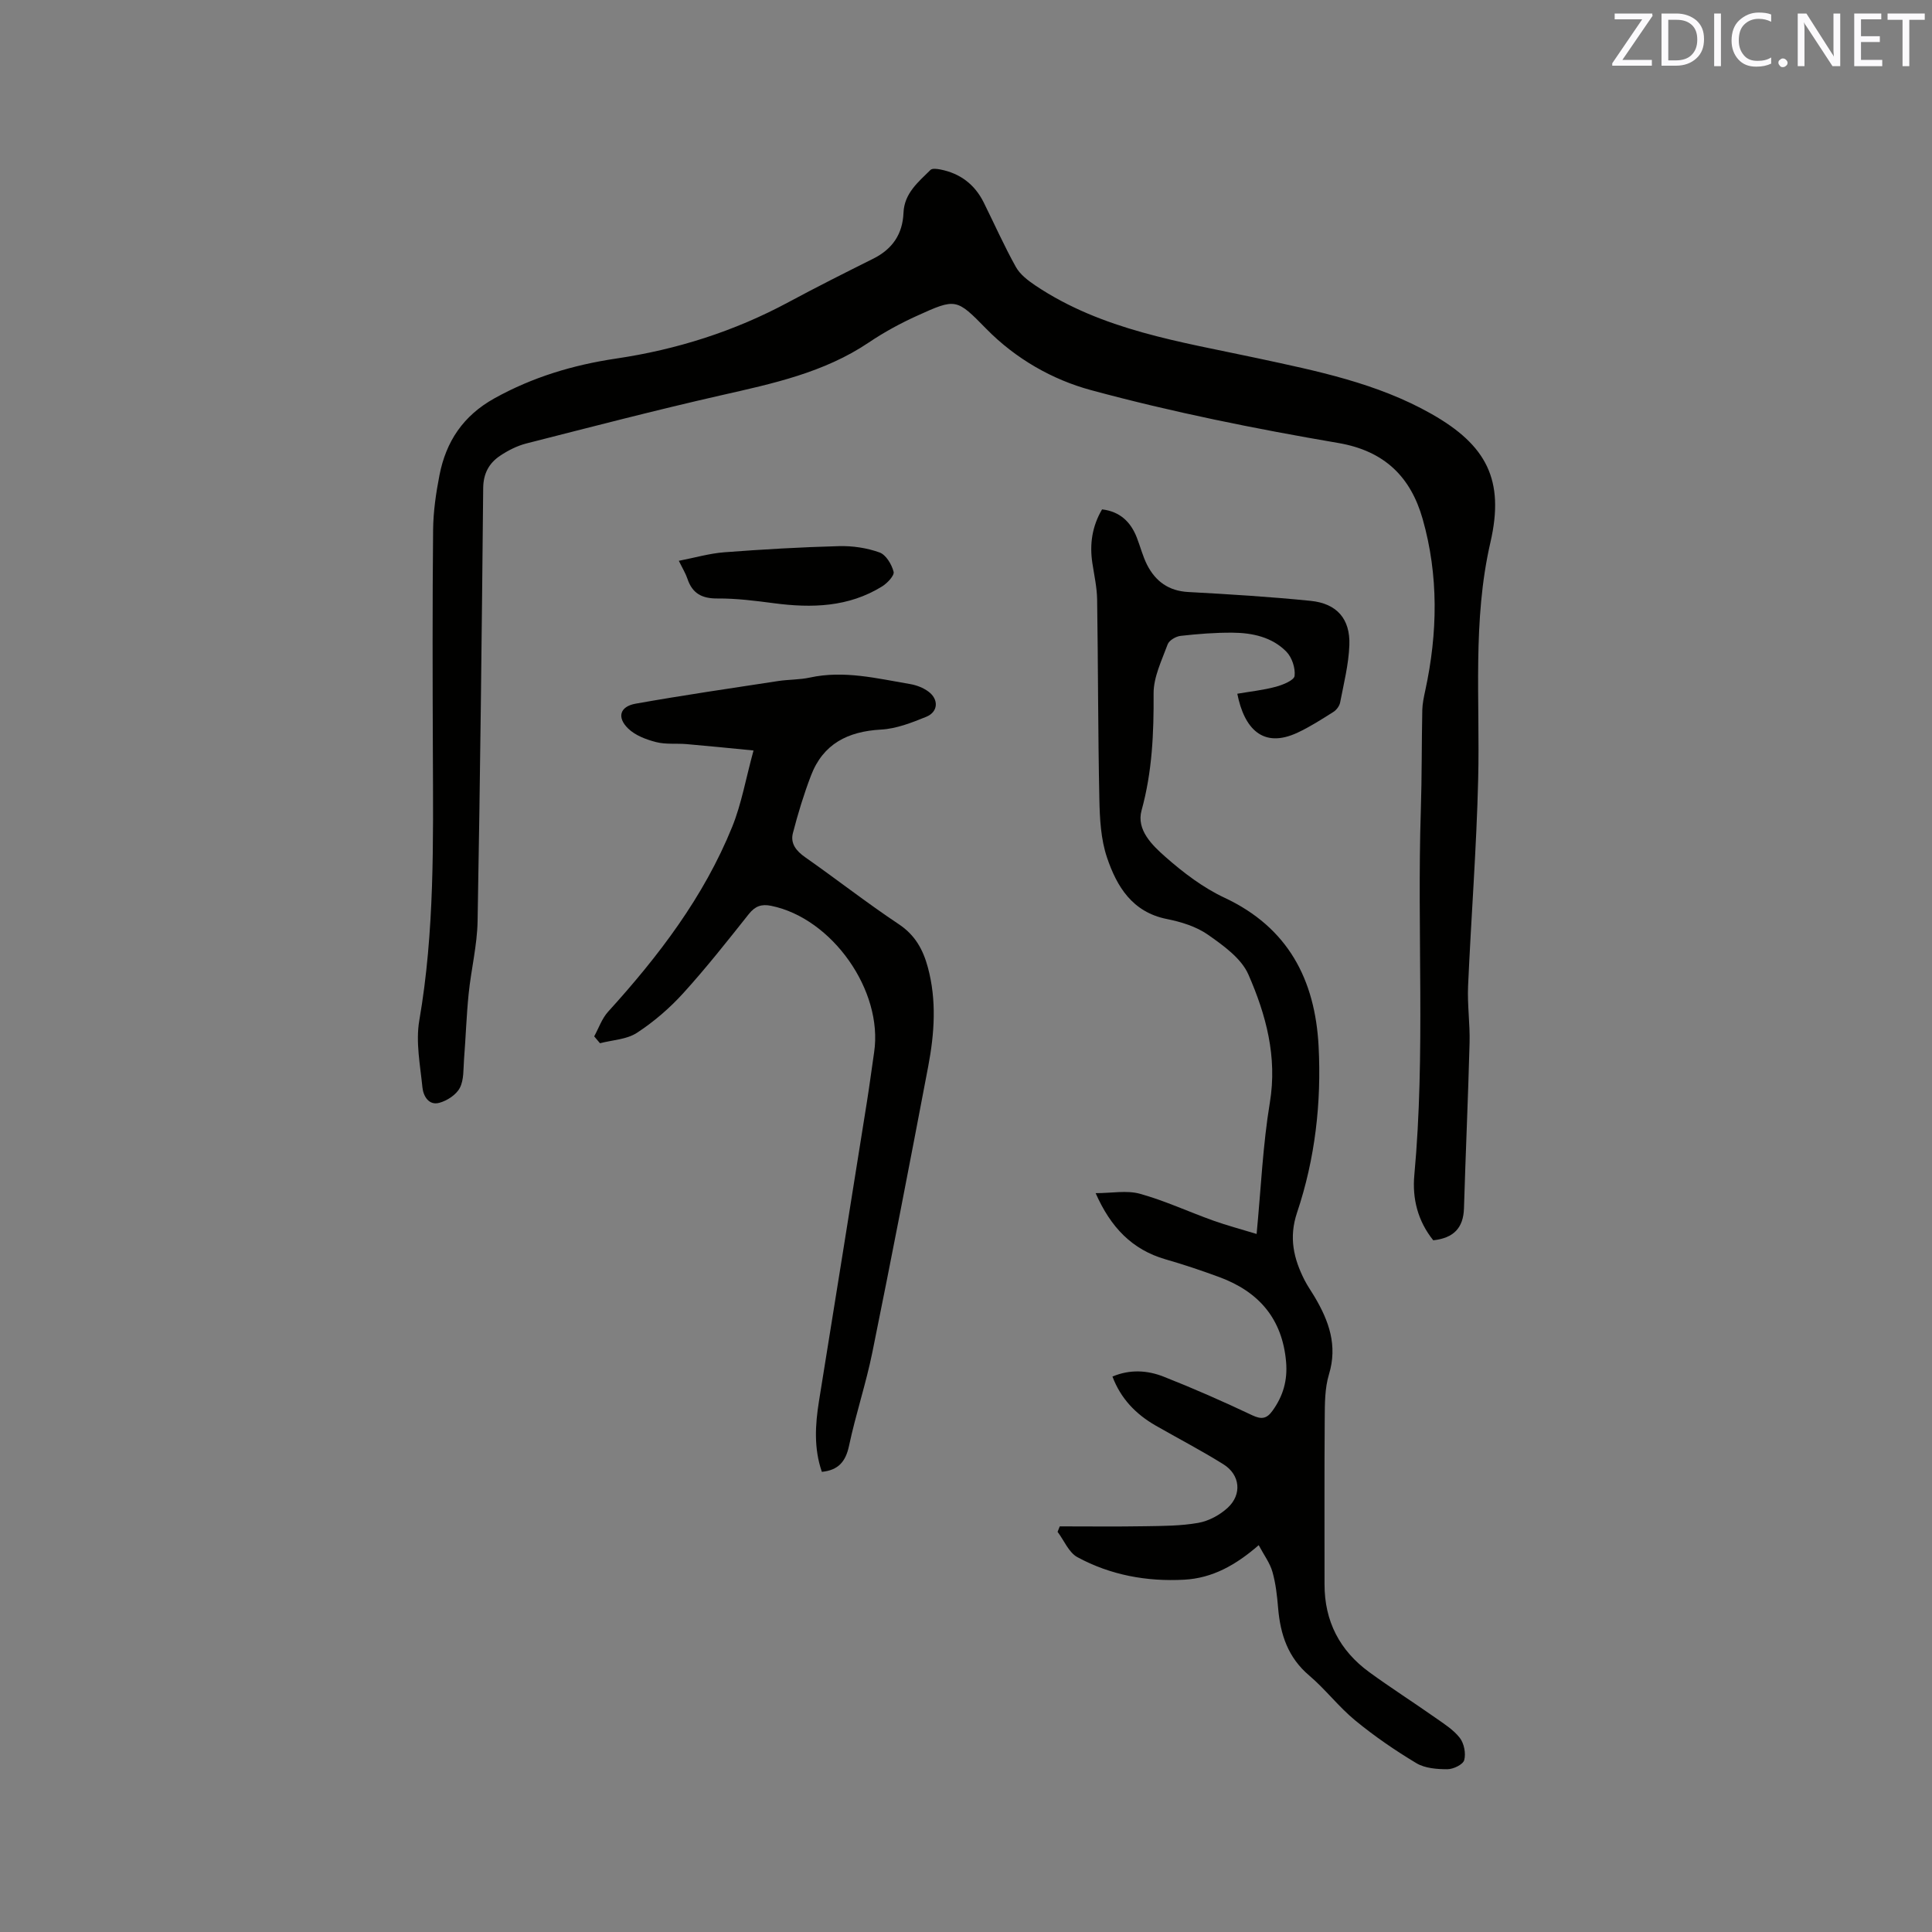 <svg enable-background="new 0 0 400 400" viewBox="0 0 400 400" xmlns="http://www.w3.org/2000/svg"><rect x="0" y="0" width="400" height="400" fill="#808080" stroke="none"/><path d="m296.74 256.79c-3.22-4.01-4.36-8.64-3.92-13.48 2.32-25.18.53-50.43 1.35-75.63.22-6.89.16-13.78.3-20.67.03-1.36.33-2.73.62-4.07 2.57-11.88 2.78-23.82-.55-35.51-2.44-8.56-7.75-14.05-17.44-15.71-17.2-2.94-34.39-6.39-51.22-10.95-7.96-2.15-15.6-6.48-21.69-12.7-6.18-6.31-6.27-6.35-14.37-2.67-3.44 1.56-6.8 3.39-9.93 5.5-9.29 6.26-19.92 8.52-30.59 10.94-13.51 3.07-26.92 6.56-40.35 9.98-1.9.49-3.77 1.44-5.41 2.54-2.29 1.53-3.47 3.67-3.5 6.68-.29 29.89-.62 59.79-1.16 89.68-.09 5.02-1.34 10-1.85 15.02-.46 4.52-.6 9.08-.96 13.61-.15 1.99 0 4.22-.87 5.89-.74 1.41-2.61 2.64-4.22 3.08-2.21.62-3.34-1.4-3.52-3.18-.46-4.61-1.42-9.4-.65-13.86 3.18-18.41 2.88-36.93 2.81-55.47-.06-15.37-.1-30.75.05-46.12.04-3.78.59-7.6 1.32-11.32 1.36-6.95 4.89-12.29 11.36-15.89 7.93-4.41 16.32-6.92 25.19-8.24 12.57-1.86 24.51-5.65 35.73-11.69 5.78-3.11 11.65-6.06 17.52-8.99 3.97-1.98 6.09-5.08 6.27-9.51.16-4.02 3.05-6.36 5.59-8.87.36-.36 1.37-.22 2.04-.09 4.11.8 7.13 3.1 8.99 6.85 2.21 4.45 4.23 9.01 6.65 13.34.86 1.55 2.5 2.79 4.02 3.82 13.86 9.29 30.03 11.64 45.83 15.03 12.44 2.67 24.89 5.17 36.14 11.54 11.46 6.48 15.23 13.69 12.26 26.6-3.75 16.27-2.14 32.67-2.54 49.05-.34 14.29-1.46 28.56-2.09 42.84-.17 3.9.41 7.82.31 11.73-.3 11.42-.82 22.84-1.16 34.27-.12 4.07-2.14 6.17-6.36 6.63z" fill="#010100"/><path d="m230.32 285c3.65-1.54 7.26-1.3 10.62.03 6.19 2.44 12.3 5.13 18.31 7.98 1.94.92 3.02.73 4.21-.93 2.2-3.05 3.14-6.3 2.81-10.13-.78-8.94-5.67-14.53-13.82-17.54-3.67-1.35-7.38-2.6-11.14-3.68-6.94-2.01-11.35-6.63-14.47-13.7 3.34 0 6.45-.63 9.18.13 5.17 1.44 10.09 3.73 15.17 5.55 2.83 1.01 5.74 1.78 8.98 2.77.91-9.55 1.29-18.46 2.74-27.2 1.57-9.49-.8-18.19-4.44-26.51-1.46-3.35-5.16-5.99-8.35-8.23-2.43-1.71-5.58-2.68-8.55-3.27-7.15-1.43-10.35-6.73-12.37-12.71-1.29-3.8-1.51-8.07-1.59-12.14-.29-13.76-.25-27.54-.46-41.3-.04-2.52-.61-5.04-.99-7.55-.59-3.9-.06-7.58 2.01-11.11 3.68.44 5.92 2.56 7.2 5.85.73 1.87 1.22 3.85 2.12 5.63 1.75 3.42 4.46 5.41 8.53 5.63 8.46.46 16.92.98 25.34 1.83 5.42.55 8.22 3.73 8.01 9.19-.15 3.97-1.15 7.91-1.91 11.85-.14.73-.76 1.56-1.4 1.96-2.41 1.52-4.83 3.08-7.4 4.28-7.25 3.4-11.08-.92-12.49-8.05 2.66-.46 5.37-.74 7.96-1.44 1.47-.39 3.8-1.34 3.9-2.25.19-1.62-.55-3.86-1.72-5.04-2.96-3-7.01-3.88-11.11-3.91-3.59-.03-7.2.26-10.77.66-.98.11-2.38.93-2.68 1.76-1.22 3.32-2.93 6.77-2.91 10.16.05 8.2-.28 16.21-2.49 24.21-1.12 4.04 2.22 7.23 4.95 9.64 3.7 3.26 7.79 6.37 12.23 8.45 13.17 6.17 18.74 16.96 19.47 30.71.61 11.72-.72 23.34-4.46 34.48-1.73 5.15-.71 9.52 1.55 13.97.62 1.22 1.43 2.35 2.13 3.54 2.93 4.96 4.74 10 2.93 15.97-.87 2.87-.86 6.07-.88 9.12-.09 11.45-.03 22.9-.04 34.35-.01 7.65 3.14 13.73 9.27 18.2 4.45 3.24 9.1 6.21 13.61 9.38 1.81 1.27 3.79 2.51 5.12 4.21.89 1.14 1.3 3.22.92 4.61-.25.92-2.26 1.89-3.49 1.89-2.15 0-4.62-.19-6.39-1.24-4.41-2.64-8.69-5.58-12.66-8.84-3.43-2.81-6.17-6.45-9.55-9.32-4.41-3.73-5.98-8.52-6.44-13.98-.21-2.52-.49-5.08-1.18-7.5-.52-1.83-1.75-3.46-2.84-5.51-4.76 4.14-9.6 6.84-15.44 7.15-7.77.42-15.25-.96-22.09-4.66-1.79-.97-2.76-3.46-4.11-5.25.15-.38.3-.75.45-1.13 5.88 0 11.76.07 17.64-.03 3.7-.06 7.45-.06 11.06-.7 2.15-.38 4.42-1.61 6.05-3.1 3.03-2.78 2.61-6.85-.86-9.02-4.57-2.86-9.37-5.35-14.05-8.03-4.07-2.35-7.18-5.52-8.93-10.14z" fill="#010100"/><path d="m123.02 214.57c.94-1.71 1.59-3.67 2.86-5.08 10.46-11.52 19.84-23.79 25.72-38.32 1.92-4.75 2.8-9.91 4.41-15.79-5.16-.5-9.51-.95-13.86-1.32-2.11-.18-4.31.1-6.32-.42-2.06-.53-4.32-1.38-5.79-2.82-2.37-2.31-1.69-4.55 1.55-5.13 9.79-1.74 19.63-3.18 29.46-4.68 2.2-.34 4.47-.26 6.63-.73 7.07-1.54 13.9.19 20.76 1.35 1.31.22 2.7.76 3.76 1.54 2.2 1.61 2.06 4.22-.42 5.23-3 1.22-6.2 2.48-9.37 2.65-6.86.38-11.99 2.94-14.5 9.51-1.49 3.89-2.71 7.9-3.75 11.93-.55 2.14.68 3.69 2.54 4.99 6.51 4.56 12.78 9.47 19.39 13.87 3.38 2.25 5.02 5.26 6.01 8.92 1.85 6.82 1.37 13.69.08 20.49-3.75 19.75-7.56 39.48-11.56 59.18-1.32 6.53-3.46 12.89-4.84 19.41-.7 3.29-2.24 5.04-5.62 5.38-1.68-4.83-1.39-9.74-.59-14.7 3.33-20.59 6.61-41.2 9.9-61.8.55-3.45 1-6.92 1.51-10.38 1.89-12.74-8.69-27.74-21.32-30.31-2-.41-3.32.06-4.63 1.71-4.42 5.56-8.82 11.15-13.59 16.4-2.81 3.09-6.08 5.91-9.58 8.19-2.12 1.38-5.07 1.48-7.64 2.15-.41-.47-.8-.94-1.2-1.42z" fill="#010100"/><path d="m140.54 116.11c3.35-.65 6.38-1.54 9.45-1.77 7.91-.6 15.83-1.06 23.76-1.27 2.79-.07 5.74.37 8.35 1.31 1.33.48 2.52 2.47 2.91 4 .2.77-1.3 2.36-2.38 3.03-6.95 4.31-14.57 4.51-22.4 3.48-3.88-.51-7.79-1.01-11.69-.98-3.22.02-5.19-1.04-6.21-4.07-.36-1.09-.98-2.08-1.79-3.73z" fill="#010100"/><g fill="#fbfafc"><path d="m342.2 3.2-6.3 9.2h6.1v1.2h-8.2v-.5l6.2-9.1h-5.7v-1.2h7.8v.4z"/><path d="m344 13.7v-10.9h3.1c1.6 0 3 .5 4.1 1.4 1.1 1 1.6 2.2 1.6 3.9s-.5 3-1.6 4-2.5 1.5-4.2 1.5h-3zm1.4-9.6v8.4h1.6c1.4 0 2.5-.4 3.2-1.1.8-.8 1.2-1.8 1.2-3.2s-.4-2.4-1.2-3.1-1.8-1-3.1-1z"/><path d="m356.3 2.8v10.9h-1.4v-10.9z"/><path d="m366.6 13.2c-.8.4-1.8.6-3 .6-1.6 0-2.8-.5-3.7-1.5s-1.4-2.3-1.4-3.9c0-1.7.5-3.2 1.6-4.2s2.4-1.6 4-1.6c1 0 1.9.1 2.6.4v1.5c-.8-.4-1.6-.6-2.6-.6-1.2 0-2.2.4-3 1.2s-1.1 1.9-1.1 3.3c0 1.3.4 2.3 1.1 3.1s1.6 1.1 2.8 1.1c1.1 0 2-.2 2.8-.7v1.3z"/><path d="m368.2 13c0-.3.1-.5.3-.6.2-.2.4-.3.6-.3.3 0 .5.1.7.3s.3.4.3.6-.1.5-.3.6c-.2.2-.4.3-.7.3s-.5-.1-.6-.3c-.2-.2-.3-.4-.3-.6z"/><path d="m381.1 13.7h-1.7l-5.5-8.4c-.2-.2-.3-.5-.4-.7 0 .2.1.8.1 1.5v7.6h-1.4v-10.9h1.8l5.3 8.3c.3.4.4.6.4.8 0-.3-.1-.8-.1-1.6v-7.5h1.4v10.9z"/><path d="m389.7 13.7h-5.8v-10.9h5.6v1.2h-4.2v3.5h3.9v1.2h-3.9v3.7h4.4z"/><path d="m398.4 4.1h-3.1v9.6h-1.4v-9.6h-3.1v-1.3h7.7v1.3z"/></g></svg>